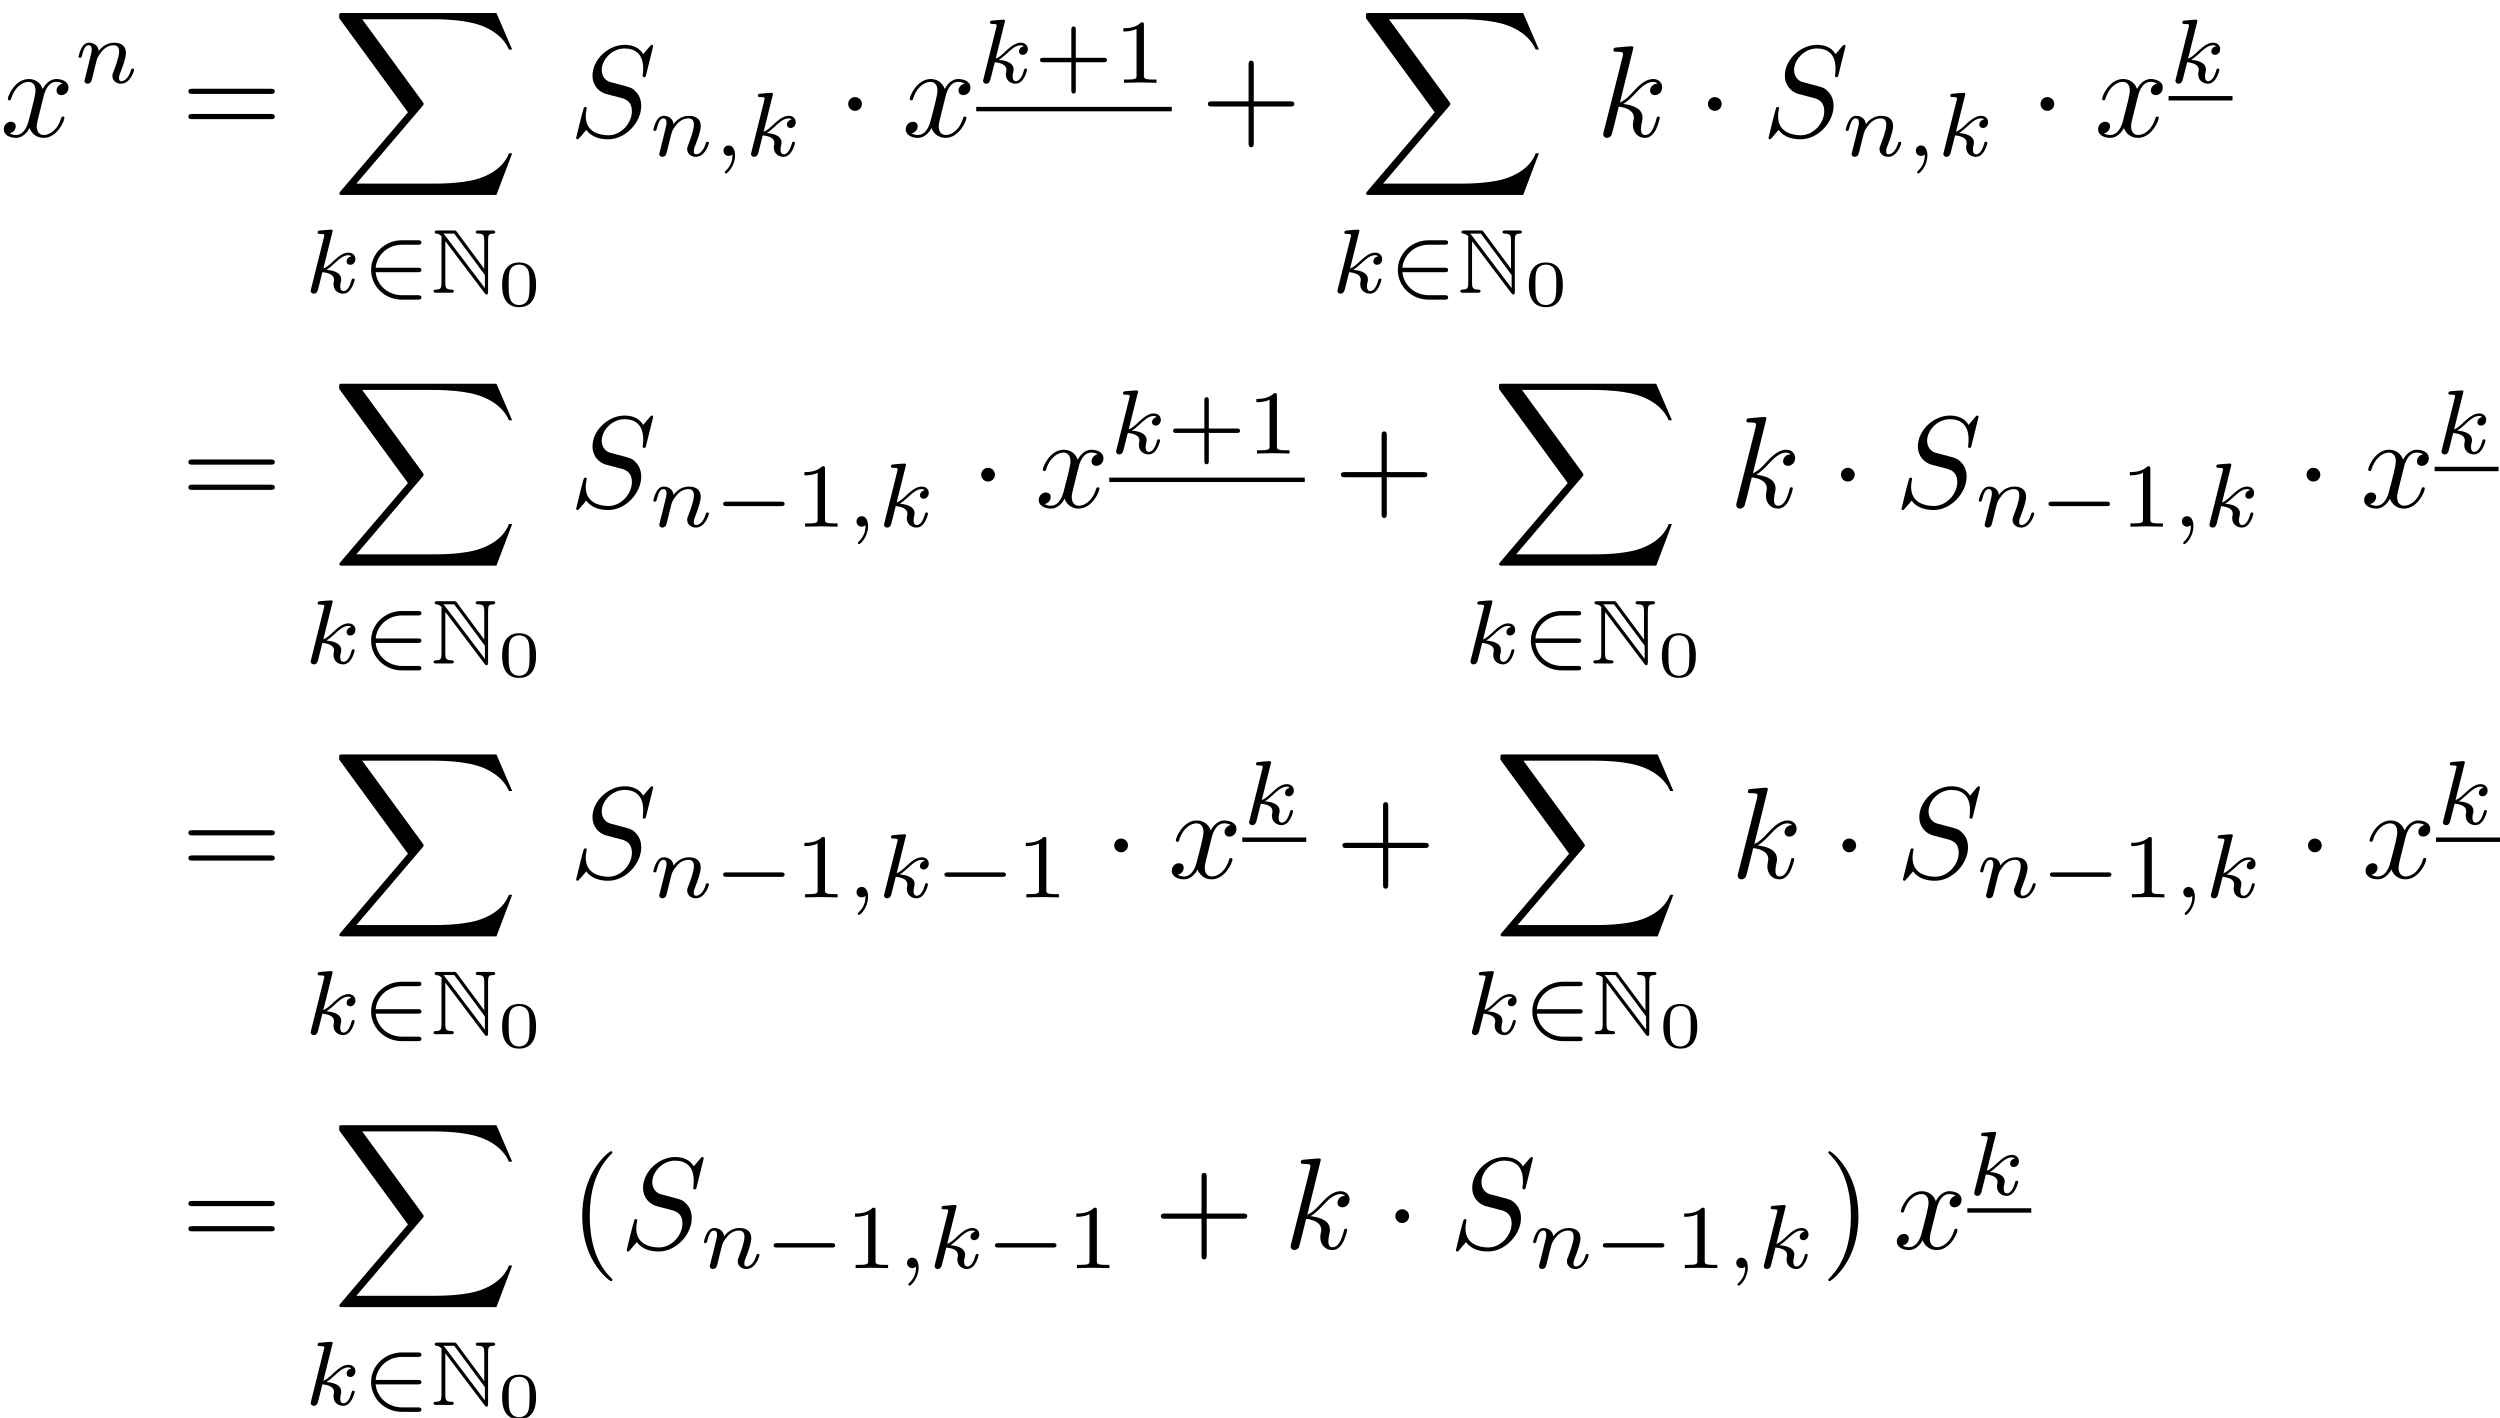<?xml version='1.0' encoding='UTF-8'?>
<!-- This file was generated by dvisvgm 2.13.3 -->
<svg version='1.1' xmlns='http://www.w3.org/2000/svg' xmlns:xlink='http://www.w3.org/1999/xlink' width='287.489pt' height='163.056pt' viewBox='207.256 43.202 287.489 163.056'>
<defs>
<path id='g7-48' d='M2.994-1.594C2.994-1.953 2.994-3.318 1.694-3.318S.394-1.953 .394-1.594C.394-1.23 .394 .11 1.694 .11S2.994-1.23 2.994-1.594ZM1.694-.055C1.509-.055 1.091-.12 .966-.623C.897-.892 .892-1.245 .892-1.654C.892-2.022 .892-2.366 .971-2.65C1.096-3.068 1.479-3.153 1.694-3.153C2.062-3.153 2.326-2.964 2.426-2.615C2.496-2.361 2.496-1.948 2.496-1.654C2.496-1.315 2.496-.912 2.421-.613C2.291-.13 1.893-.055 1.694-.055Z'/>
<path id='g0-78' d='M1.074-4.366C1.004-4.449 1.004-4.463 .928-4.533H1.757L4.108-1.36V-.356L1.074-4.366ZM1.074-3.954L4.087 .028C4.149 .112 4.184 .133 4.233 .133C4.352 .133 4.352 .021 4.352-.098V-4.038C4.352-4.428 4.414-4.526 4.735-4.533C4.777-4.533 4.896-4.54 4.896-4.652C4.896-4.777 4.791-4.777 4.666-4.777H3.647C3.522-4.777 3.41-4.777 3.41-4.652C3.41-4.533 3.536-4.533 3.612-4.533C4.003-4.526 4.059-4.387 4.059-4.017V-1.834L1.953-4.679C1.883-4.777 1.862-4.777 1.702-4.777H.488C.363-4.777 .258-4.777 .258-4.652C.258-4.547 .363-4.533 .404-4.533C.593-4.512 .725-4.4 .795-4.317C.781-4.261 .781-4.247 .781-4.149V-.746C.781-.377 .725-.251 .37-.244C.293-.244 .174-.237 .174-.126C.174 0 .286 0 .411 0H1.492C1.618 0 1.723 0 1.723-.126C1.723-.237 1.611-.244 1.513-.244C1.13-.251 1.074-.398 1.074-.76V-3.954Z'/>
<path id='g2-0' d='M5.189-1.576C5.3-1.576 5.467-1.576 5.467-1.743C5.467-1.918 5.307-1.918 5.189-1.918H1.032C.921-1.918 .753-1.918 .753-1.75C.753-1.576 .914-1.576 1.032-1.576H5.189Z'/>
<path id='g2-50' d='M4.331-1.576C4.442-1.576 4.61-1.576 4.61-1.743C4.61-1.918 4.449-1.918 4.331-1.918H1.102C1.206-2.929 2.05-3.682 3.138-3.682H4.331C4.442-3.682 4.61-3.682 4.61-3.85C4.61-4.024 4.449-4.024 4.331-4.024H3.11C1.813-4.024 .753-3.006 .753-1.75C.753-.467 1.827 .53 3.11 .53H4.331C4.442 .53 4.61 .53 4.61 .363C4.61 .188 4.449 .188 4.331 .188H3.138C2.05 .188 1.206-.565 1.102-1.576H4.331Z'/>
<path id='g8-88' d='M12.613 13.948L13.818 10.76H13.569C13.181 11.796 12.125 12.473 10.979 12.772C10.77 12.822 9.793 13.081 7.88 13.081H1.873L6.944 7.133C7.014 7.054 7.034 7.024 7.034 6.974C7.034 6.954 7.034 6.924 6.964 6.824L2.321 .478H7.781C9.116 .478 10.022 .618 10.112 .638C10.65 .717 11.517 .887 12.304 1.385C12.553 1.544 13.23 1.993 13.569 2.8H13.818L12.613 0H.837C.608 0 .598 .01 .568 .07C.558 .1 .558 .289 .558 .399L5.828 7.611L.667 13.659C.568 13.778 .568 13.828 .568 13.838C.568 13.948 .658 13.948 .837 13.948H12.613Z'/>
<path id='g6-43' d='M3.229-1.576H5.363C5.454-1.576 5.621-1.576 5.621-1.743C5.621-1.918 5.461-1.918 5.363-1.918H3.229V-4.059C3.229-4.149 3.229-4.317 3.062-4.317C2.887-4.317 2.887-4.156 2.887-4.059V-1.918H.746C.656-1.918 .488-1.918 .488-1.75C.488-1.576 .649-1.576 .746-1.576H2.887V.565C2.887 .656 2.887 .823 3.055 .823C3.229 .823 3.229 .663 3.229 .565V-1.576Z'/>
<path id='g6-49' d='M2.336-4.435C2.336-4.624 2.322-4.631 2.127-4.631C1.681-4.191 1.046-4.184 .76-4.184V-3.933C.928-3.933 1.388-3.933 1.771-4.129V-.572C1.771-.342 1.771-.251 1.074-.251H.809V0C.934-.007 1.792-.028 2.05-.028C2.267-.028 3.145-.007 3.299 0V-.251H3.034C2.336-.251 2.336-.342 2.336-.572V-4.435Z'/>
<path id='g5-40' d='M3.298 2.391C3.298 2.361 3.298 2.341 3.128 2.172C1.883 .917 1.564-.966 1.564-2.491C1.564-4.224 1.943-5.958 3.168-7.203C3.298-7.323 3.298-7.342 3.298-7.372C3.298-7.442 3.258-7.472 3.198-7.472C3.098-7.472 2.202-6.795 1.614-5.529C1.106-4.433 .986-3.328 .986-2.491C.986-1.714 1.096-.508 1.644 .618C2.242 1.843 3.098 2.491 3.198 2.491C3.258 2.491 3.298 2.461 3.298 2.391Z'/>
<path id='g5-41' d='M2.879-2.491C2.879-3.268 2.77-4.473 2.222-5.599C1.624-6.824 .767-7.472 .667-7.472C.608-7.472 .568-7.432 .568-7.372C.568-7.342 .568-7.323 .757-7.143C1.733-6.157 2.301-4.573 2.301-2.491C2.301-.787 1.933 .966 .697 2.222C.568 2.341 .568 2.361 .568 2.391C.568 2.451 .608 2.491 .667 2.491C.767 2.491 1.664 1.813 2.252 .548C2.76-.548 2.879-1.654 2.879-2.491Z'/>
<path id='g5-43' d='M4.075-2.291H6.854C6.994-2.291 7.183-2.291 7.183-2.491S6.994-2.69 6.854-2.69H4.075V-5.479C4.075-5.619 4.075-5.808 3.875-5.808S3.676-5.619 3.676-5.479V-2.69H.887C.747-2.69 .558-2.69 .558-2.491S.747-2.291 .887-2.291H3.676V.498C3.676 .638 3.676 .827 3.875 .827S4.075 .638 4.075 .498V-2.291Z'/>
<path id='g5-61' d='M6.844-3.258C6.994-3.258 7.183-3.258 7.183-3.457S6.994-3.656 6.854-3.656H.887C.747-3.656 .558-3.656 .558-3.457S.747-3.258 .897-3.258H6.844ZM6.854-1.325C6.994-1.325 7.183-1.325 7.183-1.524S6.994-1.724 6.844-1.724H.897C.747-1.724 .558-1.724 .558-1.524S.747-1.325 .887-1.325H6.854Z'/>
<path id='g4-59' d='M1.471-.112C1.471 .272 1.402 .718 .928 1.165C.9 1.193 .879 1.213 .879 1.248C.879 1.297 .934 1.346 .976 1.346C1.074 1.346 1.667 .788 1.667-.042C1.667-.474 1.499-.802 1.179-.802C.948-.802 .781-.621 .781-.404C.781-.181 .941 0 1.186 0C1.353 0 1.465-.112 1.471-.112Z'/>
<path id='g4-107' d='M2.183-4.631C2.19-4.645 2.211-4.735 2.211-4.742C2.211-4.777 2.183-4.84 2.099-4.84C1.96-4.84 1.381-4.784 1.206-4.77C1.151-4.763 1.053-4.756 1.053-4.61C1.053-4.512 1.151-4.512 1.234-4.512C1.569-4.512 1.569-4.463 1.569-4.407C1.569-4.359 1.555-4.317 1.541-4.254L.558-.307C.523-.181 .523-.167 .523-.153C.523-.049 .607 .07 .76 .07C.948 .07 1.039-.07 1.081-.223C1.095-.251 1.395-1.478 1.423-1.576C1.918-1.527 2.315-1.367 2.315-1.004C2.315-.969 2.315-.934 2.301-.865C2.273-.76 2.273-.725 2.273-.649C2.273-.153 2.678 .07 3.013 .07C3.689 .07 3.898-.99 3.898-.997C3.898-1.088 3.808-1.088 3.787-1.088C3.689-1.088 3.682-1.053 3.647-.921C3.564-.621 3.375-.126 3.034-.126C2.845-.126 2.79-.3 2.79-.488C2.79-.607 2.79-.621 2.831-.802C2.838-.823 2.866-.941 2.866-1.018C2.866-1.639 2.029-1.736 1.736-1.757C1.939-1.883 2.197-2.113 2.315-2.218C2.671-2.552 3.02-2.88 3.41-2.88C3.494-2.88 3.585-2.859 3.64-2.79C3.34-2.741 3.278-2.504 3.278-2.399C3.278-2.246 3.396-2.141 3.557-2.141C3.745-2.141 3.954-2.294 3.954-2.587C3.954-2.817 3.787-3.075 3.417-3.075C3.02-3.075 2.657-2.79 2.301-2.462C2.008-2.183 1.778-1.967 1.492-1.848L2.183-4.631Z'/>
<path id='g4-110' d='M.851-.439C.823-.349 .781-.174 .781-.153C.781 0 .907 .07 1.018 .07C1.144 .07 1.255-.021 1.29-.084S1.381-.37 1.416-.516C1.451-.649 1.527-.969 1.569-1.144C1.611-1.297 1.653-1.451 1.688-1.611C1.764-1.897 1.778-1.953 1.981-2.239C2.176-2.518 2.504-2.88 3.027-2.88C3.431-2.88 3.438-2.525 3.438-2.392C3.438-1.974 3.138-1.2 3.027-.907C2.95-.711 2.922-.649 2.922-.53C2.922-.16 3.229 .07 3.585 .07C4.282 .07 4.589-.893 4.589-.997C4.589-1.088 4.498-1.088 4.477-1.088C4.38-1.088 4.373-1.046 4.345-.969C4.184-.411 3.884-.126 3.605-.126C3.459-.126 3.431-.223 3.431-.37C3.431-.53 3.466-.621 3.592-.934C3.675-1.151 3.961-1.89 3.961-2.28C3.961-2.957 3.424-3.075 3.055-3.075C2.476-3.075 2.085-2.72 1.876-2.441C1.827-2.922 1.416-3.075 1.13-3.075C.83-3.075 .669-2.859 .579-2.699C.425-2.441 .328-2.043 .328-2.008C.328-1.918 .425-1.918 .446-1.918C.544-1.918 .551-1.939 .6-2.127C.704-2.538 .837-2.88 1.109-2.88C1.29-2.88 1.339-2.727 1.339-2.538C1.339-2.406 1.276-2.148 1.227-1.96S1.109-1.485 1.074-1.332L.851-.439Z'/>
<path id='g1-1' d='M1.913-2.491C1.913-2.78 1.674-3.019 1.385-3.019S.857-2.78 .857-2.491S1.096-1.963 1.385-1.963S1.913-2.202 1.913-2.491Z'/>
<path id='g3-83' d='M6.426-6.924C6.426-6.954 6.406-7.024 6.316-7.024C6.267-7.024 6.257-7.014 6.137-6.874L5.659-6.306C5.4-6.775 4.882-7.024 4.234-7.024C2.969-7.024 1.773-5.878 1.773-4.672C1.773-3.866 2.301-3.407 2.809-3.258L3.875-2.979C4.244-2.889 4.792-2.74 4.792-1.923C4.792-1.026 3.975-.09 2.999-.09C2.361-.09 1.255-.309 1.255-1.544C1.255-1.783 1.305-2.022 1.315-2.082C1.325-2.122 1.335-2.132 1.335-2.152C1.335-2.252 1.265-2.262 1.215-2.262S1.146-2.252 1.116-2.222C1.076-2.182 .518 .09 .518 .12C.518 .179 .568 .219 .628 .219C.677 .219 .687 .209 .807 .07L1.295-.498C1.724 .08 2.401 .219 2.979 .219C4.334 .219 5.509-1.106 5.509-2.341C5.509-3.029 5.171-3.367 5.021-3.507C4.792-3.736 4.643-3.776 3.756-4.005C3.537-4.065 3.178-4.164 3.088-4.184C2.819-4.274 2.481-4.563 2.481-5.091C2.481-5.898 3.278-6.745 4.224-6.745C5.051-6.745 5.659-6.316 5.659-5.2C5.659-4.882 5.619-4.702 5.619-4.643C5.619-4.633 5.619-4.543 5.738-4.543C5.838-4.543 5.848-4.573 5.888-4.742L6.426-6.924Z'/>
<path id='g3-107' d='M2.859-6.804C2.859-6.814 2.859-6.914 2.73-6.914C2.501-6.914 1.773-6.834 1.514-6.814C1.435-6.804 1.325-6.795 1.325-6.615C1.325-6.496 1.415-6.496 1.564-6.496C2.042-6.496 2.062-6.426 2.062-6.326L2.032-6.127L.588-.389C.548-.249 .548-.229 .548-.169C.548 .06 .747 .11 .837 .11C.966 .11 1.116 .02 1.176-.1C1.225-.189 1.674-2.032 1.733-2.281C2.072-2.252 2.889-2.092 2.889-1.435C2.889-1.365 2.889-1.325 2.859-1.225C2.839-1.106 2.819-.986 2.819-.877C2.819-.289 3.218 .11 3.736 .11C4.035 .11 4.304-.05 4.523-.418C4.772-.857 4.882-1.405 4.882-1.425C4.882-1.524 4.792-1.524 4.762-1.524C4.663-1.524 4.653-1.484 4.623-1.345C4.423-.618 4.194-.11 3.756-.11C3.567-.11 3.437-.219 3.437-.578C3.437-.747 3.477-.976 3.517-1.136C3.557-1.305 3.557-1.345 3.557-1.445C3.557-2.092 2.929-2.381 2.082-2.491C2.391-2.67 2.71-2.989 2.939-3.228C3.417-3.756 3.875-4.184 4.364-4.184C4.423-4.184 4.433-4.184 4.453-4.174C4.573-4.154 4.583-4.154 4.663-4.095C4.682-4.085 4.682-4.075 4.702-4.055C4.224-4.025 4.134-3.636 4.134-3.517C4.134-3.357 4.244-3.168 4.513-3.168C4.772-3.168 5.061-3.387 5.061-3.776C5.061-4.075 4.832-4.403 4.384-4.403C4.105-4.403 3.646-4.324 2.929-3.527C2.59-3.148 2.202-2.75 1.823-2.6L2.859-6.804Z'/>
<path id='g3-120' d='M3.328-3.009C3.387-3.268 3.616-4.184 4.314-4.184C4.364-4.184 4.603-4.184 4.812-4.055C4.533-4.005 4.334-3.756 4.334-3.517C4.334-3.357 4.443-3.168 4.712-3.168C4.932-3.168 5.25-3.347 5.25-3.746C5.25-4.264 4.663-4.403 4.324-4.403C3.746-4.403 3.397-3.875 3.278-3.646C3.029-4.304 2.491-4.403 2.202-4.403C1.166-4.403 .598-3.118 .598-2.869C.598-2.77 .697-2.77 .717-2.77C.797-2.77 .827-2.79 .847-2.879C1.186-3.935 1.843-4.184 2.182-4.184C2.371-4.184 2.72-4.095 2.72-3.517C2.72-3.208 2.55-2.54 2.182-1.146C2.022-.528 1.674-.11 1.235-.11C1.176-.11 .946-.11 .737-.239C.986-.289 1.205-.498 1.205-.777C1.205-1.046 .986-1.126 .837-1.126C.538-1.126 .289-.867 .289-.548C.289-.09 .787 .11 1.225 .11C1.883 .11 2.242-.588 2.271-.648C2.391-.279 2.75 .11 3.347 .11C4.374 .11 4.941-1.176 4.941-1.425C4.941-1.524 4.852-1.524 4.822-1.524C4.732-1.524 4.712-1.484 4.692-1.415C4.364-.349 3.686-.11 3.367-.11C2.979-.11 2.819-.428 2.819-.767C2.819-.986 2.879-1.205 2.989-1.644L3.328-3.009Z'/>
</defs>
<g id='page1' transform='matrix(1.5 0 0 1.5 0 0)'>
<use x='138.17' y='39.262' xlink:href='#g3-120'/>
<use x='143.864' y='35.149' xlink:href='#g4-110'/>
<use x='152.055' y='39.262' xlink:href='#g5-61'/>
<use x='163.617' y='29.798' xlink:href='#g8-88'/>
<use x='161.464' y='51.245' xlink:href='#g4-107'/>
<use x='165.867' y='51.245' xlink:href='#g2-50'/>
<use x='171.236' y='51.245' xlink:href='#g0-78'/>
<use x='176.273' y='52.241' xlink:href='#g7-48'/>
<use x='181.821' y='39.262' xlink:href='#g3-83'/>
<use x='187.93' y='40.756' xlink:href='#g4-110'/>
<use x='192.855' y='40.756' xlink:href='#g4-59'/>
<use x='195.221' y='40.756' xlink:href='#g4-107'/>
<use x='202.337' y='39.262' xlink:href='#g1-1'/>
<use x='207.318' y='39.262' xlink:href='#g3-120'/>
<use x='213.012' y='35.149' xlink:href='#g4-107'/>
<use x='217.416' y='35.149' xlink:href='#g6-43'/>
<use x='223.532' y='35.149' xlink:href='#g6-49'/>
<rect x='213.012' y='36.995' height='.339' width='14.989'/>
<use x='230.215' y='39.262' xlink:href='#g5-43'/>
<use x='242.331' y='29.798' xlink:href='#g8-88'/>
<use x='240.178' y='51.245' xlink:href='#g4-107'/>
<use x='244.581' y='51.245' xlink:href='#g2-50'/>
<use x='249.95' y='51.245' xlink:href='#g0-78'/>
<use x='254.987' y='52.241' xlink:href='#g7-48'/>
<use x='260.536' y='39.262' xlink:href='#g3-107'/>
<use x='268.25' y='39.262' xlink:href='#g1-1'/>
<use x='273.231' y='39.262' xlink:href='#g3-83'/>
<use x='279.34' y='40.756' xlink:href='#g4-110'/>
<use x='284.265' y='40.756' xlink:href='#g4-59'/>
<use x='286.631' y='40.756' xlink:href='#g4-107'/>
<use x='293.747' y='39.262' xlink:href='#g1-1'/>
<use x='298.728' y='39.262' xlink:href='#g3-120'/>
<use x='304.422' y='35.149' xlink:href='#g4-107'/>
<rect x='304.422' y='36.165' height='.339' width='4.902'/>
<use x='152.055' y='67.683' xlink:href='#g5-61'/>
<use x='163.617' y='58.219' xlink:href='#g8-88'/>
<use x='161.464' y='79.666' xlink:href='#g4-107'/>
<use x='165.867' y='79.666' xlink:href='#g2-50'/>
<use x='171.236' y='79.666' xlink:href='#g0-78'/>
<use x='176.273' y='80.663' xlink:href='#g7-48'/>
<use x='181.821' y='67.683' xlink:href='#g3-83'/>
<use x='187.93' y='69.178' xlink:href='#g4-110'/>
<use x='192.855' y='69.178' xlink:href='#g2-0'/>
<use x='199.082' y='69.178' xlink:href='#g6-49'/>
<use x='203.053' y='69.178' xlink:href='#g4-59'/>
<use x='205.419' y='69.178' xlink:href='#g4-107'/>
<use x='212.535' y='67.683' xlink:href='#g1-1'/>
<use x='217.516' y='67.683' xlink:href='#g3-120'/>
<use x='223.21' y='63.57' xlink:href='#g4-107'/>
<use x='227.614' y='63.57' xlink:href='#g6-43'/>
<use x='233.73' y='63.57' xlink:href='#g6-49'/>
<rect x='223.21' y='65.416' height='.339' width='14.989'/>
<use x='240.413' y='67.683' xlink:href='#g5-43'/>
<use x='252.529' y='58.219' xlink:href='#g8-88'/>
<use x='250.376' y='79.666' xlink:href='#g4-107'/>
<use x='254.779' y='79.666' xlink:href='#g2-50'/>
<use x='260.148' y='79.666' xlink:href='#g0-78'/>
<use x='265.185' y='80.663' xlink:href='#g7-48'/>
<use x='270.733' y='67.683' xlink:href='#g3-107'/>
<use x='278.447' y='67.683' xlink:href='#g1-1'/>
<use x='283.429' y='67.683' xlink:href='#g3-83'/>
<use x='289.538' y='69.178' xlink:href='#g4-110'/>
<use x='294.463' y='69.178' xlink:href='#g2-0'/>
<use x='300.689' y='69.178' xlink:href='#g6-49'/>
<use x='304.661' y='69.178' xlink:href='#g4-59'/>
<use x='307.027' y='69.178' xlink:href='#g4-107'/>
<use x='314.142' y='67.683' xlink:href='#g1-1'/>
<use x='319.124' y='67.683' xlink:href='#g3-120'/>
<use x='324.818' y='63.57' xlink:href='#g4-107'/>
<rect x='324.818' y='64.586' height='.339' width='4.902'/>
<use x='152.055' y='96.105' xlink:href='#g5-61'/>
<use x='163.617' y='86.64' xlink:href='#g8-88'/>
<use x='161.464' y='108.088' xlink:href='#g4-107'/>
<use x='165.867' y='108.088' xlink:href='#g2-50'/>
<use x='171.236' y='108.088' xlink:href='#g0-78'/>
<use x='176.273' y='109.084' xlink:href='#g7-48'/>
<use x='181.821' y='96.105' xlink:href='#g3-83'/>
<use x='187.93' y='97.599' xlink:href='#g4-110'/>
<use x='192.855' y='97.599' xlink:href='#g2-0'/>
<use x='199.082' y='97.599' xlink:href='#g6-49'/>
<use x='203.053' y='97.599' xlink:href='#g4-59'/>
<use x='205.419' y='97.599' xlink:href='#g4-107'/>
<use x='209.823' y='97.599' xlink:href='#g2-0'/>
<use x='216.05' y='97.599' xlink:href='#g6-49'/>
<use x='222.733' y='96.105' xlink:href='#g1-1'/>
<use x='227.714' y='96.105' xlink:href='#g3-120'/>
<use x='233.408' y='91.991' xlink:href='#g4-107'/>
<rect x='233.408' y='93.007' height='.339' width='4.902'/>
<use x='240.524' y='96.105' xlink:href='#g5-43'/>
<use x='252.64' y='86.64' xlink:href='#g8-88'/>
<use x='250.486' y='108.088' xlink:href='#g4-107'/>
<use x='254.89' y='108.088' xlink:href='#g2-50'/>
<use x='260.259' y='108.088' xlink:href='#g0-78'/>
<use x='265.295' y='109.084' xlink:href='#g7-48'/>
<use x='270.844' y='96.105' xlink:href='#g3-107'/>
<use x='278.558' y='96.105' xlink:href='#g1-1'/>
<use x='283.539' y='96.105' xlink:href='#g3-83'/>
<use x='289.648' y='97.599' xlink:href='#g4-110'/>
<use x='294.573' y='97.599' xlink:href='#g2-0'/>
<use x='300.8' y='97.599' xlink:href='#g6-49'/>
<use x='304.771' y='97.599' xlink:href='#g4-59'/>
<use x='307.137' y='97.599' xlink:href='#g4-107'/>
<use x='314.253' y='96.105' xlink:href='#g1-1'/>
<use x='319.234' y='96.105' xlink:href='#g3-120'/>
<use x='324.928' y='91.991' xlink:href='#g4-107'/>
<rect x='324.928' y='93.007' height='.339' width='4.902'/>
<use x='152.055' y='124.526' xlink:href='#g5-61'/>
<use x='163.617' y='115.061' xlink:href='#g8-88'/>
<use x='161.464' y='136.509' xlink:href='#g4-107'/>
<use x='165.867' y='136.509' xlink:href='#g2-50'/>
<use x='171.236' y='136.509' xlink:href='#g0-78'/>
<use x='176.273' y='137.505' xlink:href='#g7-48'/>
<use x='181.821' y='124.526' xlink:href='#g5-40'/>
<use x='185.696' y='124.526' xlink:href='#g3-83'/>
<use x='191.805' y='126.02' xlink:href='#g4-110'/>
<use x='196.73' y='126.02' xlink:href='#g2-0'/>
<use x='202.956' y='126.02' xlink:href='#g6-49'/>
<use x='206.928' y='126.02' xlink:href='#g4-59'/>
<use x='209.294' y='126.02' xlink:href='#g4-107'/>
<use x='213.697' y='126.02' xlink:href='#g2-0'/>
<use x='219.924' y='126.02' xlink:href='#g6-49'/>
<use x='226.607' y='124.526' xlink:href='#g5-43'/>
<use x='236.57' y='124.526' xlink:href='#g3-107'/>
<use x='244.284' y='124.526' xlink:href='#g1-1'/>
<use x='249.265' y='124.526' xlink:href='#g3-83'/>
<use x='255.374' y='126.02' xlink:href='#g4-110'/>
<use x='260.299' y='126.02' xlink:href='#g2-0'/>
<use x='266.526' y='126.02' xlink:href='#g6-49'/>
<use x='270.497' y='126.02' xlink:href='#g4-59'/>
<use x='272.863' y='126.02' xlink:href='#g4-107'/>
<use x='277.765' y='124.526' xlink:href='#g5-41'/>
<use x='283.3' y='124.526' xlink:href='#g3-120'/>
<use x='288.994' y='120.412' xlink:href='#g4-107'/>
<rect x='288.994' y='121.429' height='.339' width='4.902'/>
</g>
</svg>